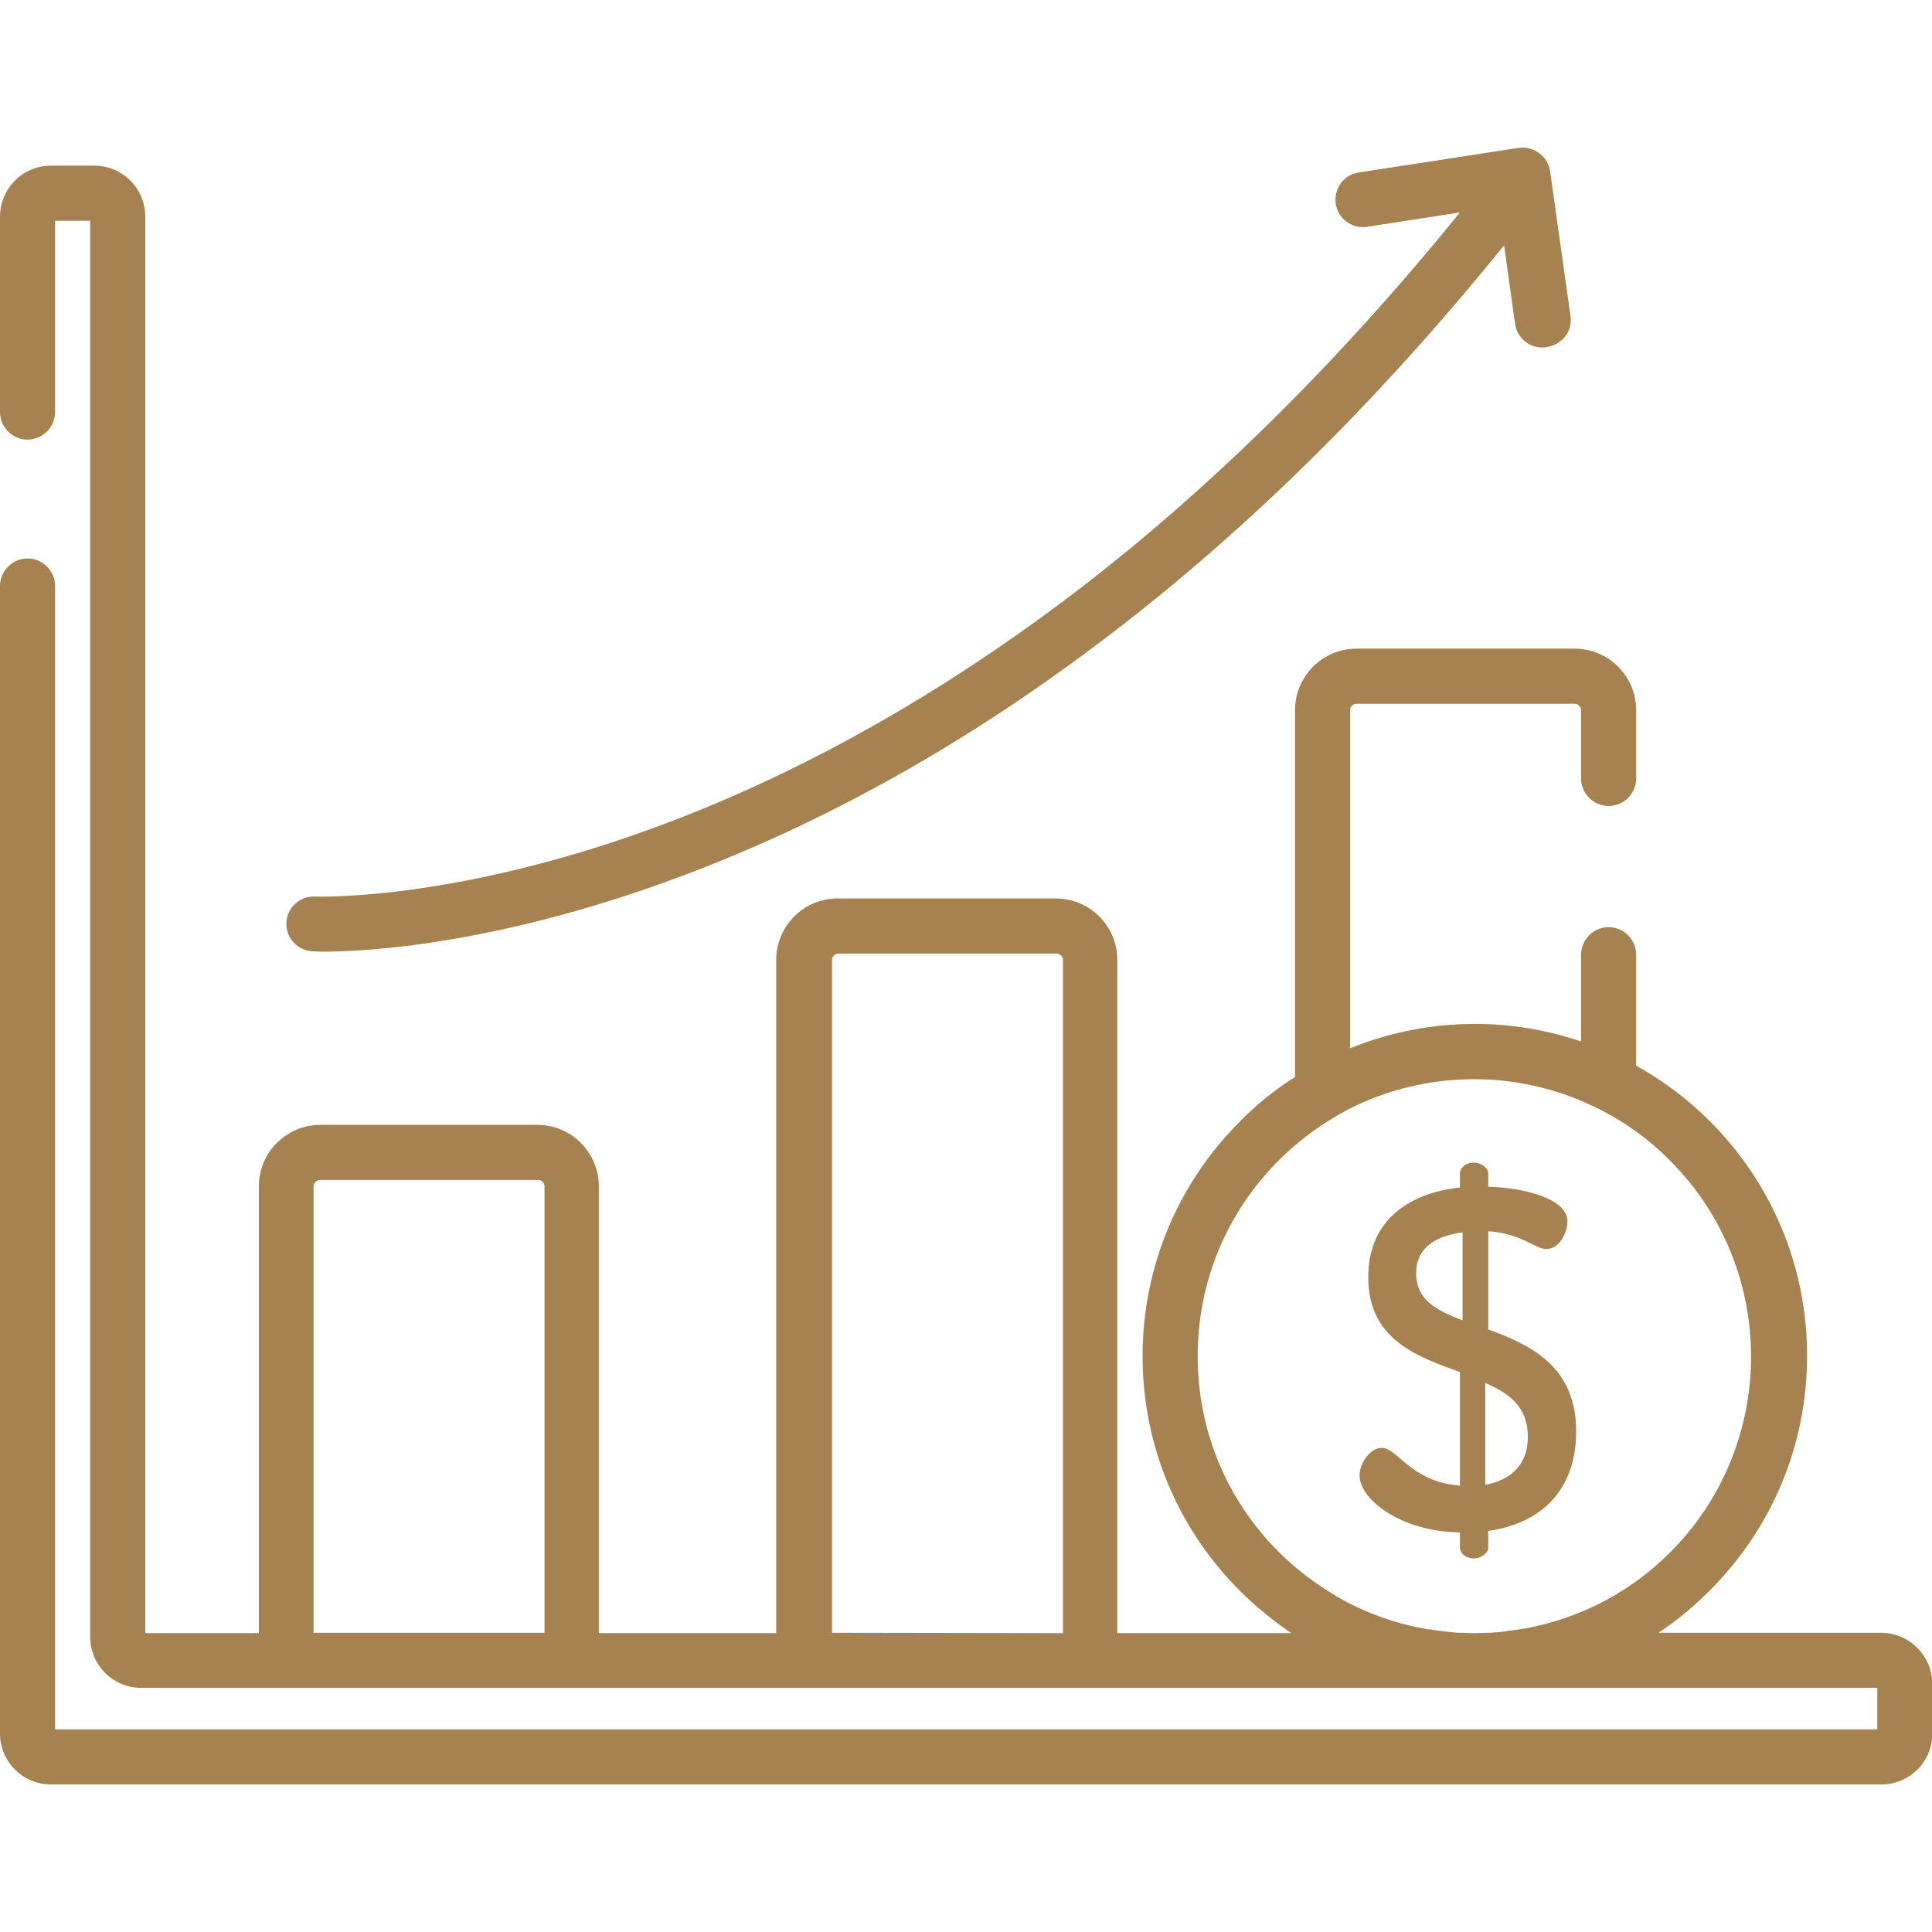 <?xml version="1.0" encoding="utf-8"?>
<!-- Generator: Adobe Illustrator 22.0.1, SVG Export Plug-In . SVG Version: 6.00 Build 0)  -->
<svg version="1.1" id="Capa_1" xmlns="http://www.w3.org/2000/svg" xmlns:xlink="http://www.w3.org/1999/xlink" x="0px" y="0px"
	 viewBox="0 0 512 512" style="enable-background:new 0 0 512 512;" xml:space="preserve">
<style type="text/css">
	.st0{fill:#A68251;}
</style>
<g>
	<g>
		<path class="st0" d="M416.2,83.8l-5.4-38.4c-0.3-1.9-1.3-3.7-2.9-4.8c-1.6-1.2-3.5-1.7-5.5-1.4l-42.3,6.5c-4,0.6-6.7,4.3-6.1,8.3
			c0.6,4,4.3,6.7,8.3,6.1l24.6-3.8c-33,40.7-68.4,75.5-105.5,103.3c-32.3,24.2-66,43.3-100,56.7c-57.9,22.8-97.5,21.3-97.9,21.3
			c-4-0.2-7.4,2.9-7.6,6.9c-0.2,4,2.9,7.4,6.9,7.6c0.2,0,1.2,0.1,2.9,0.1c10.5,0,47.9-1.6,100.1-22c35.4-13.8,70.3-33.5,103.7-58.5
			c38.5-28.7,75.1-64.6,109.1-106.7l2.9,20.8c0.5,3.6,3.6,6.3,7.2,6.3c0.3,0,0.7,0,1-0.1C414,91.4,416.8,87.8,416.2,83.8z"/>
	</g>
</g>
<g>
	<g>
		<path class="st0" d="M498.5,432.7h-59c4.9-3.2,9.4-7,13.6-11.2c16.6-16.6,25.8-38.7,25.8-62.2c0-23.5-9.2-45.6-25.8-62.2
			c-5.9-5.9-12.5-10.8-19.5-14.7V253c0-4-3.3-7.3-7.3-7.3c-4,0-7.3,3.3-7.3,7.3v23c-20-6.8-41.7-6.1-61.2,1.8v-89.6
			c0-0.9,0.8-1.7,1.7-1.7h57.8c0.9,0,1.7,0.8,1.7,1.7v18.1c0,4,3.3,7.3,7.3,7.3c4,0,7.3-3.3,7.3-7.3v-18.1c0-9-7.3-16.3-16.3-16.3
			h-57.8c-9,0-16.3,7.3-16.3,16.3v97.2c-5.2,3.3-10.1,7.2-14.6,11.8c-16.6,16.6-25.8,38.7-25.8,62.2c0,23.5,9.2,45.6,25.8,62.2
			c4.2,4.2,8.8,7.9,13.6,11.2h-46.1V254.4c0-9-7.3-16.3-16.3-16.3h-57.8c-9,0-16.3,7.3-16.3,16.3v178.4h-47V314.4
			c0-9-7.3-16.3-16.3-16.3H84.9c-9,0-16.3,7.3-16.3,16.3v118.4H38.5V57.4c0-7.4-6-13.5-13.5-13.5H13.5C6,43.9,0,50,0,57.4v51.8
			c0,4,3.3,7.3,7.3,7.3s7.3-3.3,7.3-7.3V58.5h9.3v375.3c0,7.4,6,13.5,13.5,13.5h460.1v11H14.6v-303c0-4-3.3-7.3-7.3-7.3
			S0,151.3,0,155.3v304.1c0,7.4,6,13.5,13.5,13.5h485.1c7.4,0,13.5-6,13.5-13.5v-13.2C512,438.8,506,432.7,498.5,432.7z
			 M144.3,432.7L144.3,432.7H83.1V314.4c0-0.9,0.8-1.7,1.7-1.7h57.8c0.9,0,1.7,0.8,1.7,1.7L144.3,432.7L144.3,432.7z M220.5,432.7
			V254.4c0-0.9,0.8-1.7,1.7-1.7H280c0.9,0,1.7,0.8,1.7,1.7v178.4L220.5,432.7L220.5,432.7z M423.2,425.3c-7.4,3.6-15.4,6-23.6,6.9
			c-0.1,0-0.3,0-0.4,0.1c-0.6,0.1-1.1,0.1-1.7,0.2c-0.9,0.1-1.7,0.1-2.6,0.2c-0.3,0-0.5,0-0.8,0c-1.1,0-2.1,0.1-3.2,0.1
			c-1.1,0-2.1,0-3.2-0.1c-0.3,0-0.7,0-1,0c-0.8,0-1.6-0.1-2.4-0.2c-0.7-0.1-1.3-0.1-2-0.2c-0.5-0.1-0.9-0.1-1.4-0.2
			c-0.7-0.1-1.3-0.2-2-0.3c-0.1,0-0.2,0-0.3,0c-8.6-1.4-16.9-4.4-24.5-8.8c0,0-0.1,0-0.1-0.1c-5.4-3.2-10.5-7-15.1-11.6
			c-13.9-13.9-21.5-32.3-21.5-51.9s7.6-38,21.5-51.9c5.3-5.3,11.2-9.6,17.5-13c0.2-0.1,0.4-0.2,0.5-0.3c10.6-5.5,22.2-8.2,33.8-8.2
			c9.3,0,18.6,1.8,27.3,5.3c0.2,0.1,0.3,0.1,0.5,0.2c0.9,0.4,1.8,0.8,2.7,1.2c0.4,0.2,0.7,0.3,1.1,0.5c7.4,3.5,14.3,8.3,20.3,14.4
			c28.6,28.6,28.6,75.2,0,103.8c-5.8,5.8-12.3,10.4-19.4,13.9C423.4,425.2,423.3,425.2,423.2,425.3z"/>
	</g>
</g>
<g>
	<g>
		<path class="st0" d="M394.4,352.3v-26c9,0.6,12.3,4.7,15.4,4.7c3.8,0,5.6-4.9,5.6-7.3c0-6.3-12.3-9-21-9.2v-3.5
			c0-1.5-1.9-2.9-3.8-2.9c-2.2,0-3.7,1.4-3.7,2.9v3.7c-12.2,1.3-24.3,7.7-24.3,23.8c0,16.4,12.8,21,24.3,25.1v30.1
			c-13.1-1-16.5-10-20.7-10c-3.2,0-5.9,4.2-5.9,7.3c0,6.3,10.8,14.9,26.6,15.1h0v4c0,1.5,1.5,2.9,3.7,2.9c1.9,0,3.8-1.4,3.8-2.9
			v-4.4c13.8-1.9,23.3-10.6,23.3-26.4C417.7,362,405.5,356.4,394.4,352.3z M387.6,349.9c-6.8-2.6-12.3-5.3-12.3-12.5
			c0-6.7,5.1-9.9,12.3-10.8V349.9z M393.6,393.5v-27c6.3,2.7,11.3,6.3,11.3,14.3C404.9,388.1,400.5,392.2,393.6,393.5z"/>
	</g>
</g>
</svg>
